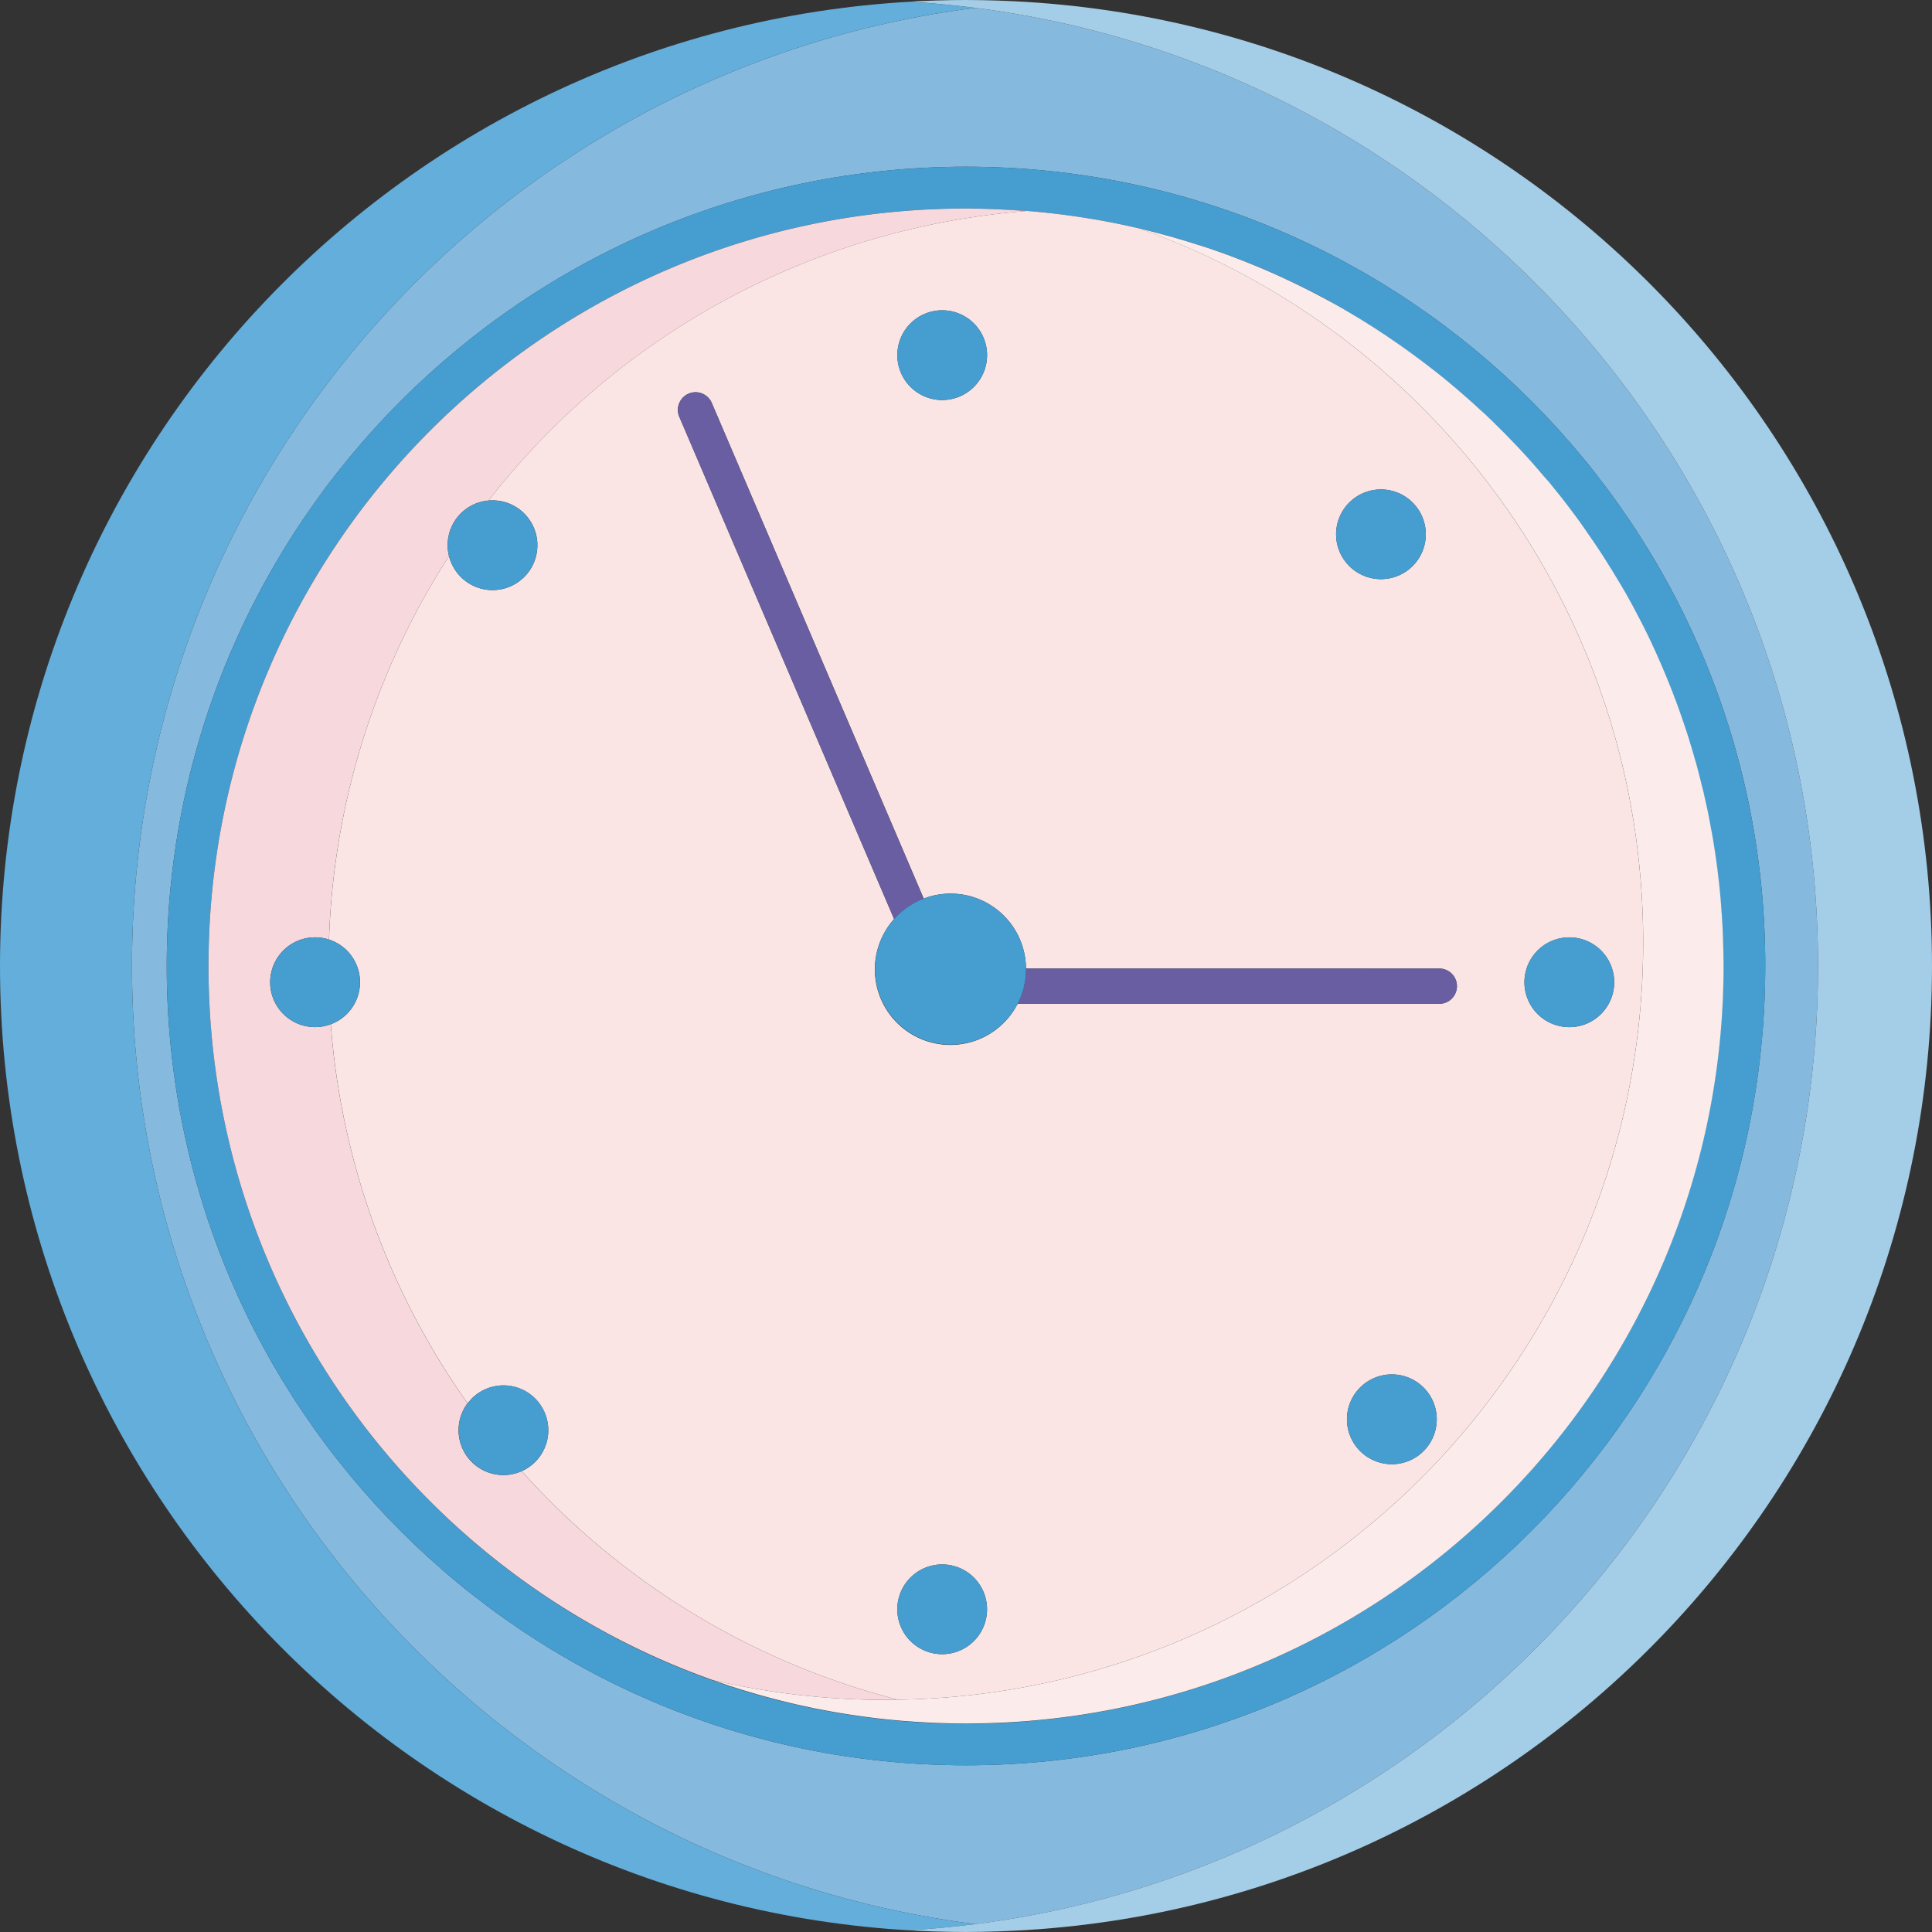 <svg xmlns="http://www.w3.org/2000/svg" width="1080" height="1080" viewBox="0 0 1080 1080"><rect x="0" y="0" width="1080" height="1080" fill="#333333" stroke="none"/><g id="Слой_2" data-name="Слой 2"><g id="icons07_546703670"><g id="icons07_546703670-2" data-name="icons07_546703670"><path d="M73.78 540c0 274.94 205.55 501.83 471.33 535.59C810.83 1041.77 1016.29 814.9 1016.29 540S810.84 38.24 545.11 4.41C279.33 38.15 73.78 265 73.78 540zm913 0c0 246.75-2e2 446.8-446.79 446.8S93.21 786.75 93.21 540 293.25 93.2 540 93.2 986.8 293.24 986.8 540z" fill="#86b9de"/><path d="M93.21 540c0 246.75 2e2 446.8 446.8 446.8S986.8 786.75 986.8 540 786.77 93.2 540 93.2 93.21 293.24 93.21 540zM540 116.54c2.85.0 5.77.0 8.65.12A422.92 422.92.0 0 1 653.5 131.94l.94.25c2.21.63 4.36 1.27 6.55 1.92l2.66.8c2 .61 4.06 1.26 6.1 1.92l3 .94c2 .67 4 1.35 6 2l2.86 1c2 .72 4.07 1.44 6.08 2.18l2.36.92c7.49 2.85 15 5.9 22.29 9.18l.5.22c2.07.93 4.16 1.88 6.15 2.84l2.47 1.12 5.71 2.79 2.75 1.36c1.87.94 3.75 1.9 5.59 2.85l2.63 1.4c1.89 1 3.8 2 5.62 3L746 170c6.8 3.8 13.54 7.79 20.13 12l.86.53c1.82 1.18 3.66 2.36 5.45 3.56l2.4 1.58 5 3.44 2.74 1.86 4.87 3.49 2.66 1.93 4.87 3.61 2.41 1.85 5 3.86.84.64c3.76 3 7.53 6.1 11.19 9.25l1.63 1.39 4.52 3.94 2.56 2.28 4.22 3.85 2.71 2.54 4 3.84 2.7 2.66 3.93 3.88 2.62 2.71 3.91 4.05 2.1 2.23c2.58 2.73 5.1 5.52 7.57 8.33l2.44 2.76 3.42 4 2.74 3.19 3.24 4 2.73 3.38 3.14 4 2.68 3.51 3 4 2.7 3.68 2.81 4 3 4.38c1.46 2.07 2.87 4.19 4.3 6.29l3 4.56 2.42 3.87 2.65 4.22 2.42 3.95 2.46 4.24 2.34 4 2.45 4.39 2.15 3.94 2.5 4.77 1.93 3.68c1.11 2.19 2.22 4.4 3.32 6.6l1.83 3.85c1 2.15 2.06 4.33 3 6.51l1.6 3.6 2.26 5.21 1.63 3.89 2.08 5.11 1.56 3.92c.65 1.74 1.33 3.48 2 5.24l1.4 3.83q1 2.85 2 5.74l1.18 3.42c.95 2.79 1.87 5.61 2.74 8.41l.53 1.8c.85 2.73 1.67 5.47 2.43 8.22l1 3.36c.55 2 1.09 4.07 1.62 6.1l.94 3.8c.5 1.93 1 3.85 1.47 5.81l.88 3.9c.45 2 .85 3.93 1.31 5.91l.78 3.77c.41 2.17.85 4.31 1.19 6.48l.65 3.26c.55 3.2 1.09 6.4 1.58 9.64l.08.49c.49 3.15.89 6.33 1.34 9.5l.39 3.27c.25 2.24.53 4.46.78 6.7l.36 3.83c.21 2.07.38 4.17.55 6.27l.28 4c.2 2.1.29 4.2.42 6.3l.23 3.87c0 2.29.17 4.61.25 6.9l.09 3.28c.08 3.4.15 6.82.15 10.24.0 231-185 418.75-414.82 423.35-2.88.06-5.8.12-8.65.12-3.39.0-6.82-.06-10.19-.14l-3.42-.12c-2.24-.06-4.46-.14-6.66-.26l-4.12-.23c-2-.1-4-.22-5.93-.38l-4.4-.31c-1.83-.14-3.67-.31-5.49-.49l-4.67-.45-5.06-.57-4.91-.61-3.63-.51c-4-.56-8.06-1.17-12.06-1.83l-2.72-.46c-2.2-.38-4.39-.79-6.58-1.21l-2.75-.52c-2.27-.45-4.51-.93-6.72-1.41l-2.38-.51c-2.37-.51-4.74-1.05-7.08-1.62l-1.55-.37a421.55 421.55.0 0 1-41.48-12.37C234.1 880.76 116.55 724.11 116.55 540c0-233.86 189.61-423.46 423.45-423.46z" fill="#459dd0"/><path d="M557.59.31 560 .4z" fill="#63aeda"/><path d="M559.86 1079.6l-2.23.08z" fill="#63aeda"/><path d="M540 1080q-7.95.0-15.88-.25C529.41 1079.88 534.71 1080 540 1080z" fill="#63aeda"/><path d="M524.16.25C529.45.08 534.71.0 540 0 534.71.0 529.45.09 524.16.25z" fill="#63aeda"/><path d="M545.11 1075.59C279.33 1041.83 73.78 814.94 73.78 540S279.33 38.15 545.11 4.41Q526.81 2.05 508.16 1c5.07-.29 10.22-.5 15.35-.68C232.9 9 0 247.29.0 540s233 531.07 523.64 539.74c-5.2-.18-10.37-.4-15.48-.71Q526.82 1077.95 545.11 1075.59z" fill="#63aeda"/><path d="M560 .4 557.59.31C551.72.13 545.87.0 540 0c-5.3.0-10.56.08-15.85.25h-.65c-5.13.18-10.28.39-15.35.68q18.66 1.11 36.95 3.46C810.84 38.24 1016.29 265.07 1016.29 540s-205.46 501.77-471.18 535.59q-18.3 2.34-36.95 3.44c5.11.31 10.28.53 15.48.71h.49q7.92.24 15.88.25c5.86.0 11.79-.13 17.62-.32l2.23-.08c289-10.46 520.14-248 520.14-539.6S849 10.9 560 .4z" fill="#a4cde7"/><path d="M947.16 423.34l1 3.36z" fill="#fae5e4"/><path d="M871.54 276.56l3.14 4z" fill="#fae5e4"/><path d="M933.28 382.76l1.56 3.92z" fill="#fae5e4"/><path d="M865.57 269.2l3.24 4z" fill="#fae5e4"/><path d="M949.76 432.8l.94 3.8z" fill="#fae5e4"/><path d="M888.93 300.06c1.46 2.07 2.87 4.19 4.3 6.29C891.8 304.25 890.39 302.13 888.93 300.06z" fill="#fae5e4"/><path d="M849.4 250.91c2.58 2.73 5.1 5.52 7.57 8.33C854.5 256.43 852 253.64 849.4 250.91z" fill="#fae5e4"/><path d="M940.28 401.49l1.18 3.42z" fill="#fae5e4"/><path d="M944.2 413.32l.53 1.8z" fill="#fae5e4"/><path d="M859.41 262l3.42 4z" fill="#fae5e4"/><path d="M936.86 391.92l1.4 3.83z" fill="#fae5e4"/><path d="M954.36 452.22l.78 3.77z" fill="#fae5e4"/><path d="M962.06 505.43l.28 4z" fill="#fae5e4"/><path d="M962.76 515.71l.23 3.87z" fill="#fae5e4"/><path d="M961.15 495.33l.36 3.83z" fill="#fae5e4"/><path d="M960 485.36l.39 3.27z" fill="#fae5e4"/><path d="M952.17 442.41l.88 3.9z" fill="#fae5e4"/><path d="M273.07 279.81A25.08 25.08.0 1 1 251 310.86a421.21 421.21.0 0 0-67.06 214.36 25.08 25.08.0 0 1 1 47.35 421.21 421.21.0 0 0 76.45 211.89l2.17-2.51a25.06 25.06.0 1 1 28.11 40.44A423.47 423.47.0 0 0 502 950.15c230.66-3.67 416.53-191.78 416.53-423.36.0-184.11-117.5-340.76-281.62-399.1 5.56 1.32 11.07 2.72 16.56 4.25a422.92 422.92.0 0 0-104.84-15.28c8.32.19 16.64.67 24.87 1.32A422.88 422.88.0 0 0 273.07 279.81zM526.69 173.46a25.08 25.08.0 1 1-25.07 25.08A25.07 25.07.0 0 1 526.69 173.46zm0 751.23a25.08 25.08.0 1 1 25.07-25.1A25.06 25.06.0 0 1 526.69 924.69zM796.07 810.87a25.1 25.1.0 1 1-.54-35.49A25.11 25.11.0 0 1 796.07 810.87zM877.23 524a25.09 25.09.0 1 1-25.06 25.09A25.08 25.08.0 0 1 877.23 524zM754.07 281.11a25.07 25.07.0 1 1 .35 35.48A25.07 25.07.0 0 1 754.07 281.11zm50.52 260.32a9.85 9.85.0 1 1 0 19.7H568.87a42.23 42.23.0 1 1-69.07-47.39l-120.17-281A9.87 9.87.0 0 1 397.78 225l118.58 277.3a42.14 42.14.0 0 1 57.17 39.1z" fill="#fae5e4"/><path d="M963.24 526.48l.09 3.28z" fill="#fae5e4"/><path d="M958.56 475.37l.08.49z" fill="#fae5e4"/><path d="M843.39 244.63l3.91 4.05z" fill="#fae5e4"/><path d="M877.36 284.05l3 4z" fill="#fae5e4"/><path d="M956.33 462.47l.65 3.26z" fill="#fae5e4"/><path d="M797.45 203.79l5 3.86z" fill="#fae5e4"/><path d="M883.07 291.72l2.81 4z" fill="#fae5e4"/><path d="M729.92 161.44c1.87.94 3.75 1.9 5.59 2.85C733.67 163.34 731.79 162.38 729.92 161.44z" fill="#fae5e4"/><path d="M672.72 137.77c2 .67 4 1.35 6 2C676.74 139.12 674.74 138.44 672.72 137.77z" fill="#fae5e4"/><path d="M721.46 157.29l5.71 2.79z" fill="#fae5e4"/><path d="M816.08 218.93l4.52 3.94z" fill="#fae5e4"/><path d="M681.61 140.83c2 .72 4.07 1.44 6.08 2.18C685.68 142.27 683.62 141.55 681.61 140.83z" fill="#fae5e4"/><path d="M690.05 143.93c7.49 2.85 15 5.9 22.29 9.18C705 149.83 697.54 146.78 690.05 143.93z" fill="#fae5e4"/><path d="M738.14 165.69c1.89 1 3.8 2 5.62 3C741.94 167.69 740 166.69 738.14 165.69z" fill="#fae5e4"/><path d="M782.64 192.91l4.87 3.49z" fill="#fae5e4"/><path d="M790.17 198.33l4.87 3.61z" fill="#fae5e4"/><path d="M774.85 187.61l5 3.44z" fill="#fae5e4"/><path d="M767 182.47c1.82 1.18 3.66 2.36 5.45 3.56C770.66 184.83 768.82 183.65 767 182.47z" fill="#fae5e4"/><path d="M746 170c6.8 3.8 13.54 7.79 20.13 12C759.55 177.76 752.81 173.77 746 170z" fill="#fae5e4"/><path d="M803.26 208.29c3.76 3 7.53 6.1 11.19 9.25C810.79 214.39 807 211.31 803.26 208.29z" fill="#fae5e4"/><path d="M836.84 238l3.93 3.88z" fill="#fae5e4"/><path d="M910.94 335.6l2.15 3.94z" fill="#fae5e4"/><path d="M915.59 344.31l1.93 3.68z" fill="#fae5e4"/><path d="M906.15 327.19l2.34 4z" fill="#fae5e4"/><path d="M663.65 134.91c2 .61 4.06 1.26 6.1 1.92C667.71 136.17 665.68 135.52 663.65 134.91z" fill="#fae5e4"/><path d="M920.84 354.59l1.83 3.85z" fill="#fae5e4"/><path d="M925.71 365l1.6 3.6z" fill="#fae5e4"/><path d="M929.57 373.76l1.63 3.89z" fill="#fae5e4"/><path d="M823.16 225.15l4.22 3.85z" fill="#fae5e4"/><path d="M901.27 319l2.42 3.95z" fill="#fae5e4"/><path d="M654.44 132.19c2.21.63 4.36 1.27 6.55 1.92C658.8 133.46 656.65 132.82 654.44 132.19z" fill="#fae5e4"/><path d="M896.2 310.91l2.42 3.87z" fill="#fae5e4"/><path d="M830.09 231.54l4 3.84z" fill="#fae5e4"/><path d="M712.84 153.33c2.07.93 4.16 1.88 6.15 2.84C717 155.21 714.91 154.26 712.84 153.33z" fill="#fae5e4"/><path d="M548.66 963.35c-2.88.0-5.8.12-8.65.12C542.86 963.47 545.78 963.41 548.66 963.35z" fill="#f7d8dc"/><path d="M439.69 951.47a421.55 421.55.0 0 1-41.48-12.37A421.55 421.55.0 0 0 439.69 951.47z" fill="#f7d8dc"/><path d="M499.8 961.54l-4.67-.45z" fill="#f7d8dc"/><path d="M457.42 955.38c-2.27-.45-4.51-.93-6.72-1.41C452.91 954.45 455.15 954.93 457.42 955.38z" fill="#f7d8dc"/><path d="M490.07 960.52l-4.91-.61z" fill="#f7d8dc"/><path d="M398.21 939.1a424.34 424.34.0 0 0 96.92 11.15c2.3.0 4.6-.07 6.9-.1a423.47 423.47.0 0 1-210.4-127.76 25.07 25.07.0 0 1-30.28-37.93A421.21 421.21.0 0 1 184.9 572.57a25.09 25.09.0 1 1-1-47.35A421.21 421.21.0 0 1 251 310.86a25 25 0 0 1 22.09-31.05A422.88 422.88.0 0 1 573.53 118c-8.23-.65-16.55-1.13-24.87-1.32-2.88-.08-5.8-.12-8.65-.12-233.85.0-423.46 189.6-423.46 423.46C116.55 724.11 234.1 880.76 398.21 939.1z" fill="#f7d8dc"/><path d="M466.75 957.11c-2.2-.38-4.39-.79-6.58-1.21C462.36 956.32 464.55 956.73 466.75 957.11z" fill="#f7d8dc"/><path d="M519.74 963l-4.12-.23z" fill="#f7d8dc"/><path d="M481.53 959.4c-4-.56-8.06-1.17-12.06-1.83C473.47 958.23 477.5 958.84 481.53 959.4z" fill="#f7d8dc"/><path d="M448.32 953.46c-2.37-.51-4.74-1.05-7.08-1.62C443.58 952.41 446 953 448.32 953.46z" fill="#f7d8dc"/><path d="M529.82 963.33l-3.42-.12z" fill="#f7d8dc"/><path d="M509.69 962.34l-4.4-.31z" fill="#f7d8dc"/><path d="M516.36 502.33 397.78 225a9.87 9.87.0 0 0-18.15 7.74l120.17 281A42.66 42.66.0 0 1 516.36 502.33z" fill="#685ea1"/><path d="M573.57 541.8a42.3 42.3.0 0 1-4.7 19.33H804.59a9.85 9.85.0 1 0 0-19.7H573.53z" fill="#685ea1"/><path d="M299 781.57a25.05 25.05.0 0 0-35.44.38l-2.17 2.51A25.06 25.06.0 1 0 299 781.57z" fill="#459dd0"/><path d="M789.88 316.21a25.07 25.07.0 1 0-35.46.38A25.08 25.08.0 0 0 789.88 316.21z" fill="#459dd0"/><path d="M293.28 322.25a25.06 25.06.0 1 0-35.45.52A25.07 25.07.0 0 0 293.28 322.25z" fill="#459dd0"/><path d="M760.08 775.88a25.1 25.1.0 1 0 35.45-.5A25.12 25.12.0 0 0 760.08 775.88z" fill="#459dd0"/><path d="M201.22 549.07a25.08 25.08.0 1 0-16.32 23.5A25.11 25.11.0 0 0 201.22 549.07z" fill="#459dd0"/><path d="M877.23 574.15a25.09 25.09.0 1 0-25.06-25.08A25.06 25.06.0 0 0 877.23 574.15z" fill="#459dd0"/><path d="M526.69 223.61a25.08 25.08.0 1 0-25.07-25.07A25.06 25.06.0 0 0 526.69 223.61z" fill="#459dd0"/><path d="M573.53 541.43a42.14 42.14.0 0 0-57.17-39.1 42.66 42.66.0 0 0-16.56 11.41 42.21 42.21.0 1 0 73.77 28.06z" fill="#459dd0"/><path d="M526.69 874.53a25.08 25.08.0 1 0 25.07 25.06A25.06 25.06.0 0 0 526.69 874.53z" fill="#459dd0"/><path d="M918.56 526.79c0 231.58-185.87 419.69-416.53 423.36-2.3.0-4.6.1-6.9.1a424.34 424.34.0 0 1-96.92-11.15 421.55 421.55.0 0 0 41.48 12.37l1.55.37c2.34.57 4.71 1.11 7.08 1.62l2.38.51c2.21.48 4.45 1 6.72 1.41l2.75.52c2.19.42 4.38.83 6.58 1.21l2.72.46c4 .66 8 1.27 12.06 1.83l3.63.51 4.91.61 5.06.57 4.67.45c1.82.18 3.66.35 5.49.49l4.4.31c2 .16 3.95.28 5.93.38l4.12.23c2.2.12 4.42.2 6.66.26l3.42.12c3.37.08 6.8.14 10.19.14 2.85.0 5.77-.08 8.65-.12C778.53 958.75 963.48 771 963.48 540c0-3.42-.07-6.84-.15-10.24l-.09-3.28c-.08-2.29-.2-4.61-.25-6.9l-.23-3.87c-.13-2.1-.22-4.2-.42-6.3l-.28-4c-.17-2.1-.34-4.2-.55-6.27l-.36-3.83c-.25-2.24-.53-4.46-.78-6.7l-.39-3.27c-.45-3.17-.85-6.35-1.34-9.5l-.08-.49c-.49-3.24-1-6.44-1.58-9.64l-.65-3.26c-.34-2.17-.78-4.31-1.19-6.48l-.78-3.77c-.46-2-.86-4-1.31-5.91l-.88-3.9c-.49-2-1-3.88-1.47-5.81l-.94-3.8c-.53-2-1.07-4.07-1.62-6.1l-1-3.36c-.76-2.75-1.58-5.49-2.43-8.22l-.53-1.8c-.87-2.8-1.79-5.62-2.74-8.41l-1.18-3.42q-1-2.89-2-5.74l-1.4-3.83c-.69-1.76-1.37-3.5-2-5.24l-1.56-3.92-2.08-5.11-1.63-3.89-2.26-5.21-1.6-3.6c-1-2.18-2-4.36-3-6.51l-1.83-3.85c-1.1-2.2-2.21-4.41-3.32-6.6l-1.93-3.68-2.5-4.77-2.15-3.94-2.45-4.39-2.34-4L903.69 323 901.27 319l-2.65-4.22-2.42-3.87-3-4.56c-1.43-2.1-2.84-4.22-4.3-6.29l-3-4.38-2.81-4-2.7-3.68-3-4-2.68-3.51-3.14-4-2.73-3.38-3.24-4L862.83 266l-3.42-4L857 259.24c-2.47-2.81-5-5.6-7.57-8.33l-2.1-2.23-3.91-4.05-2.62-2.71L836.84 238l-2.7-2.66-4-3.84L827.38 229l-4.22-3.85-2.56-2.28-4.52-3.94-1.63-1.39c-3.66-3.15-7.43-6.23-11.19-9.25l-.84-.64-5-3.86L795 201.94l-4.87-3.61-2.66-1.93-4.87-3.49-2.74-1.86-5-3.44-2.4-1.58c-1.79-1.2-3.63-2.38-5.45-3.56l-.86-.53c-6.59-4.18-13.33-8.17-20.13-12l-2.25-1.24c-1.82-1-3.73-2-5.62-3l-2.63-1.4c-1.84-.95-3.72-1.91-5.59-2.85l-2.75-1.36-5.71-2.79L719 156.17c-2-1-4.08-1.91-6.15-2.84l-.5-.22c-7.32-3.28-14.8-6.33-22.29-9.18l-2.36-.92c-2-.74-4.07-1.46-6.08-2.18l-2.86-1c-2-.7-4-1.38-6-2l-3-.94c-2-.66-4.07-1.31-6.1-1.92l-2.66-.8c-2.19-.65-4.34-1.29-6.55-1.92l-.94-.25c-5.49-1.53-11-2.93-16.56-4.25C801.06 186 918.56 342.68 918.56 526.79z" fill="#fbeceb"/></g></g></g></svg>